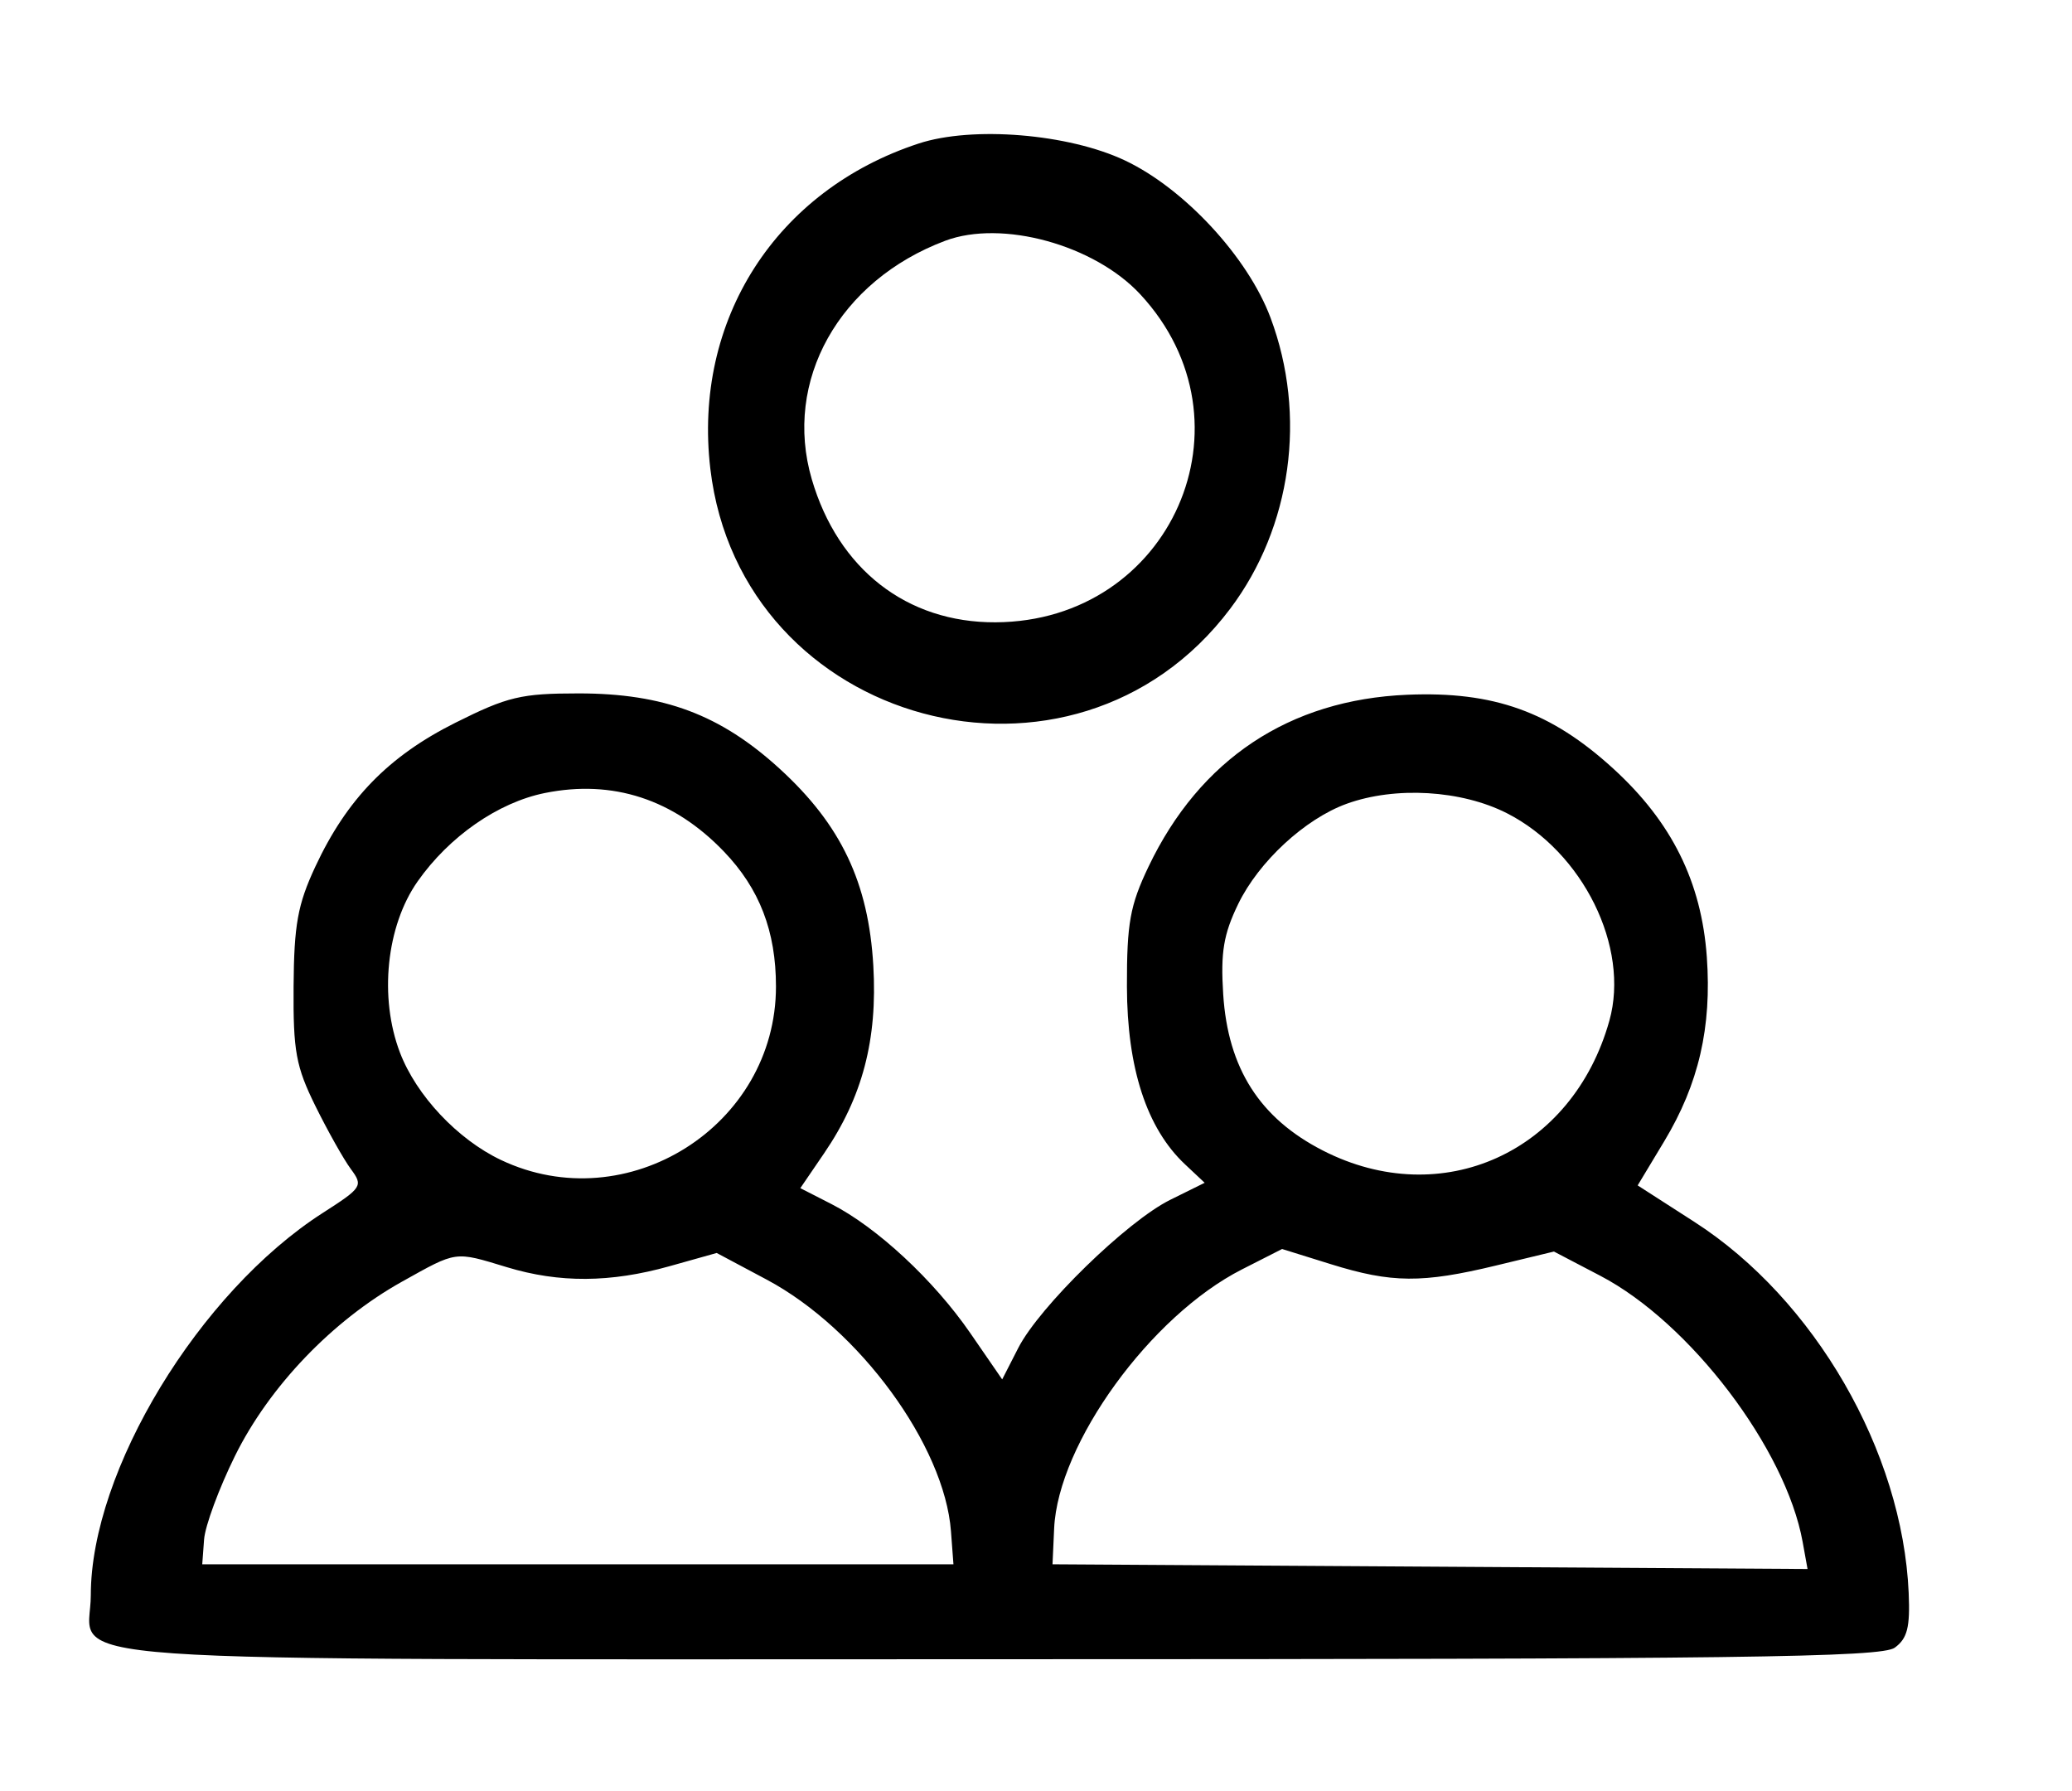 <svg xmlns="http://www.w3.org/2000/svg" width="251" height="217" viewBox="0 0 251 217" version="1.1">
	<path d="M 111.286 17.386 C 93.987 23.060, 83.925 38.770, 86.050 56.789 C 89.734 88.040, 130.089 98.901, 149.029 73.739 C 156.467 63.858, 158.340 50.330, 153.911 38.491 C 151.167 31.157, 143.471 22.841, 136.279 19.439 C 129.434 16.201, 117.810 15.246, 111.286 17.386 M 114.500 29.168 C 101.635 34.008, 94.850 46.136, 98.339 58.057 C 101.528 68.956, 109.854 75.439, 120.598 75.387 C 141.866 75.286, 152.516 51.161, 138.136 35.658 C 132.567 29.654, 121.375 26.581, 114.500 29.168 M 55.167 87.553 C 47.071 91.603, 42.012 96.803, 38.192 105 C 36.063 109.569, 35.618 112.024, 35.564 119.500 C 35.508 127.350, 35.847 129.203, 38.216 134 C 39.710 137.025, 41.639 140.455, 42.503 141.622 C 44.011 143.659, 43.875 143.872, 39.095 146.939 C 24.116 156.551, 11 178.171, 11 193.249 C 11 201.696, 1.109 201, 121.138 201 C 210.785 201, 227.920 200.779, 229.531 199.601 C 231.054 198.487, 231.397 197.138, 231.216 192.974 C 230.470 175.826, 219.821 157.390, 205.247 148.016 L 198.385 143.602 201.603 138.259 C 205.781 131.321, 207.371 124.436, 206.763 115.928 C 206.112 106.837, 202.514 99.585, 195.452 93.131 C 187.883 86.212, 180.953 83.724, 170.476 84.164 C 156.190 84.763, 145.345 91.970, 139.125 105 C 136.888 109.688, 136.502 111.829, 136.515 119.500 C 136.533 129.397, 138.913 136.691, 143.547 141.044 L 145.932 143.285 141.768 145.345 C 136.527 147.938, 125.911 158.286, 123.347 163.302 L 121.404 167.103 117.541 161.495 C 113.130 155.090, 106.237 148.683, 100.725 145.864 L 96.950 143.934 99.828 139.717 C 104.484 132.898, 106.311 125.934, 105.793 116.988 C 105.210 106.918, 101.886 99.924, 94.452 93.131 C 87.281 86.577, 80.408 84, 70.097 84 C 63.128 84, 61.490 84.390, 55.167 87.553 M 66 96.068 C 60.340 97.212, 54.422 101.323, 50.592 106.773 C 46.797 112.172, 45.902 120.836, 48.449 127.507 C 50.439 132.717, 55.433 138.028, 60.683 140.520 C 75.961 147.770, 94 136.393, 94 119.508 C 94 112.817, 92.013 107.663, 87.699 103.162 C 81.619 96.819, 74.233 94.404, 66 96.068 M 163.137 97.369 C 158.086 99.197, 152.479 104.379, 149.991 109.519 C 148.217 113.183, 147.854 115.369, 148.177 120.444 C 148.749 129.418, 152.606 135.467, 160.252 139.377 C 174.686 146.759, 190.494 139.594, 194.959 123.646 C 197.452 114.744, 191.754 103.204, 182.554 98.519 C 177.033 95.707, 169.037 95.234, 163.137 97.369 M 150.454 153.775 C 139.380 159.403, 128.169 174.865, 127.698 185.159 L 127.500 189.500 173.232 189.786 L 218.964 190.071 218.370 186.786 C 216.327 175.487, 204.735 160.238, 193.872 154.557 L 188.244 151.614 181.229 153.307 C 172.283 155.466, 168.584 155.438, 161.244 153.153 L 155.311 151.306 150.454 153.775 M 48.698 155.262 C 40.295 159.951, 32.628 167.950, 28.469 176.366 C 26.530 180.290, 24.844 184.850, 24.722 186.500 L 24.500 189.500 70 189.500 L 115.500 189.500 115.199 185.500 C 114.417 175.108, 104.078 160.985, 92.883 155.018 L 86.820 151.787 81.095 153.393 C 73.953 155.397, 67.749 155.434, 61.409 153.511 C 55.009 151.569, 55.414 151.514, 48.698 155.262" stroke="none" fill="#000000" fill-rule="evenodd"/>
</svg>